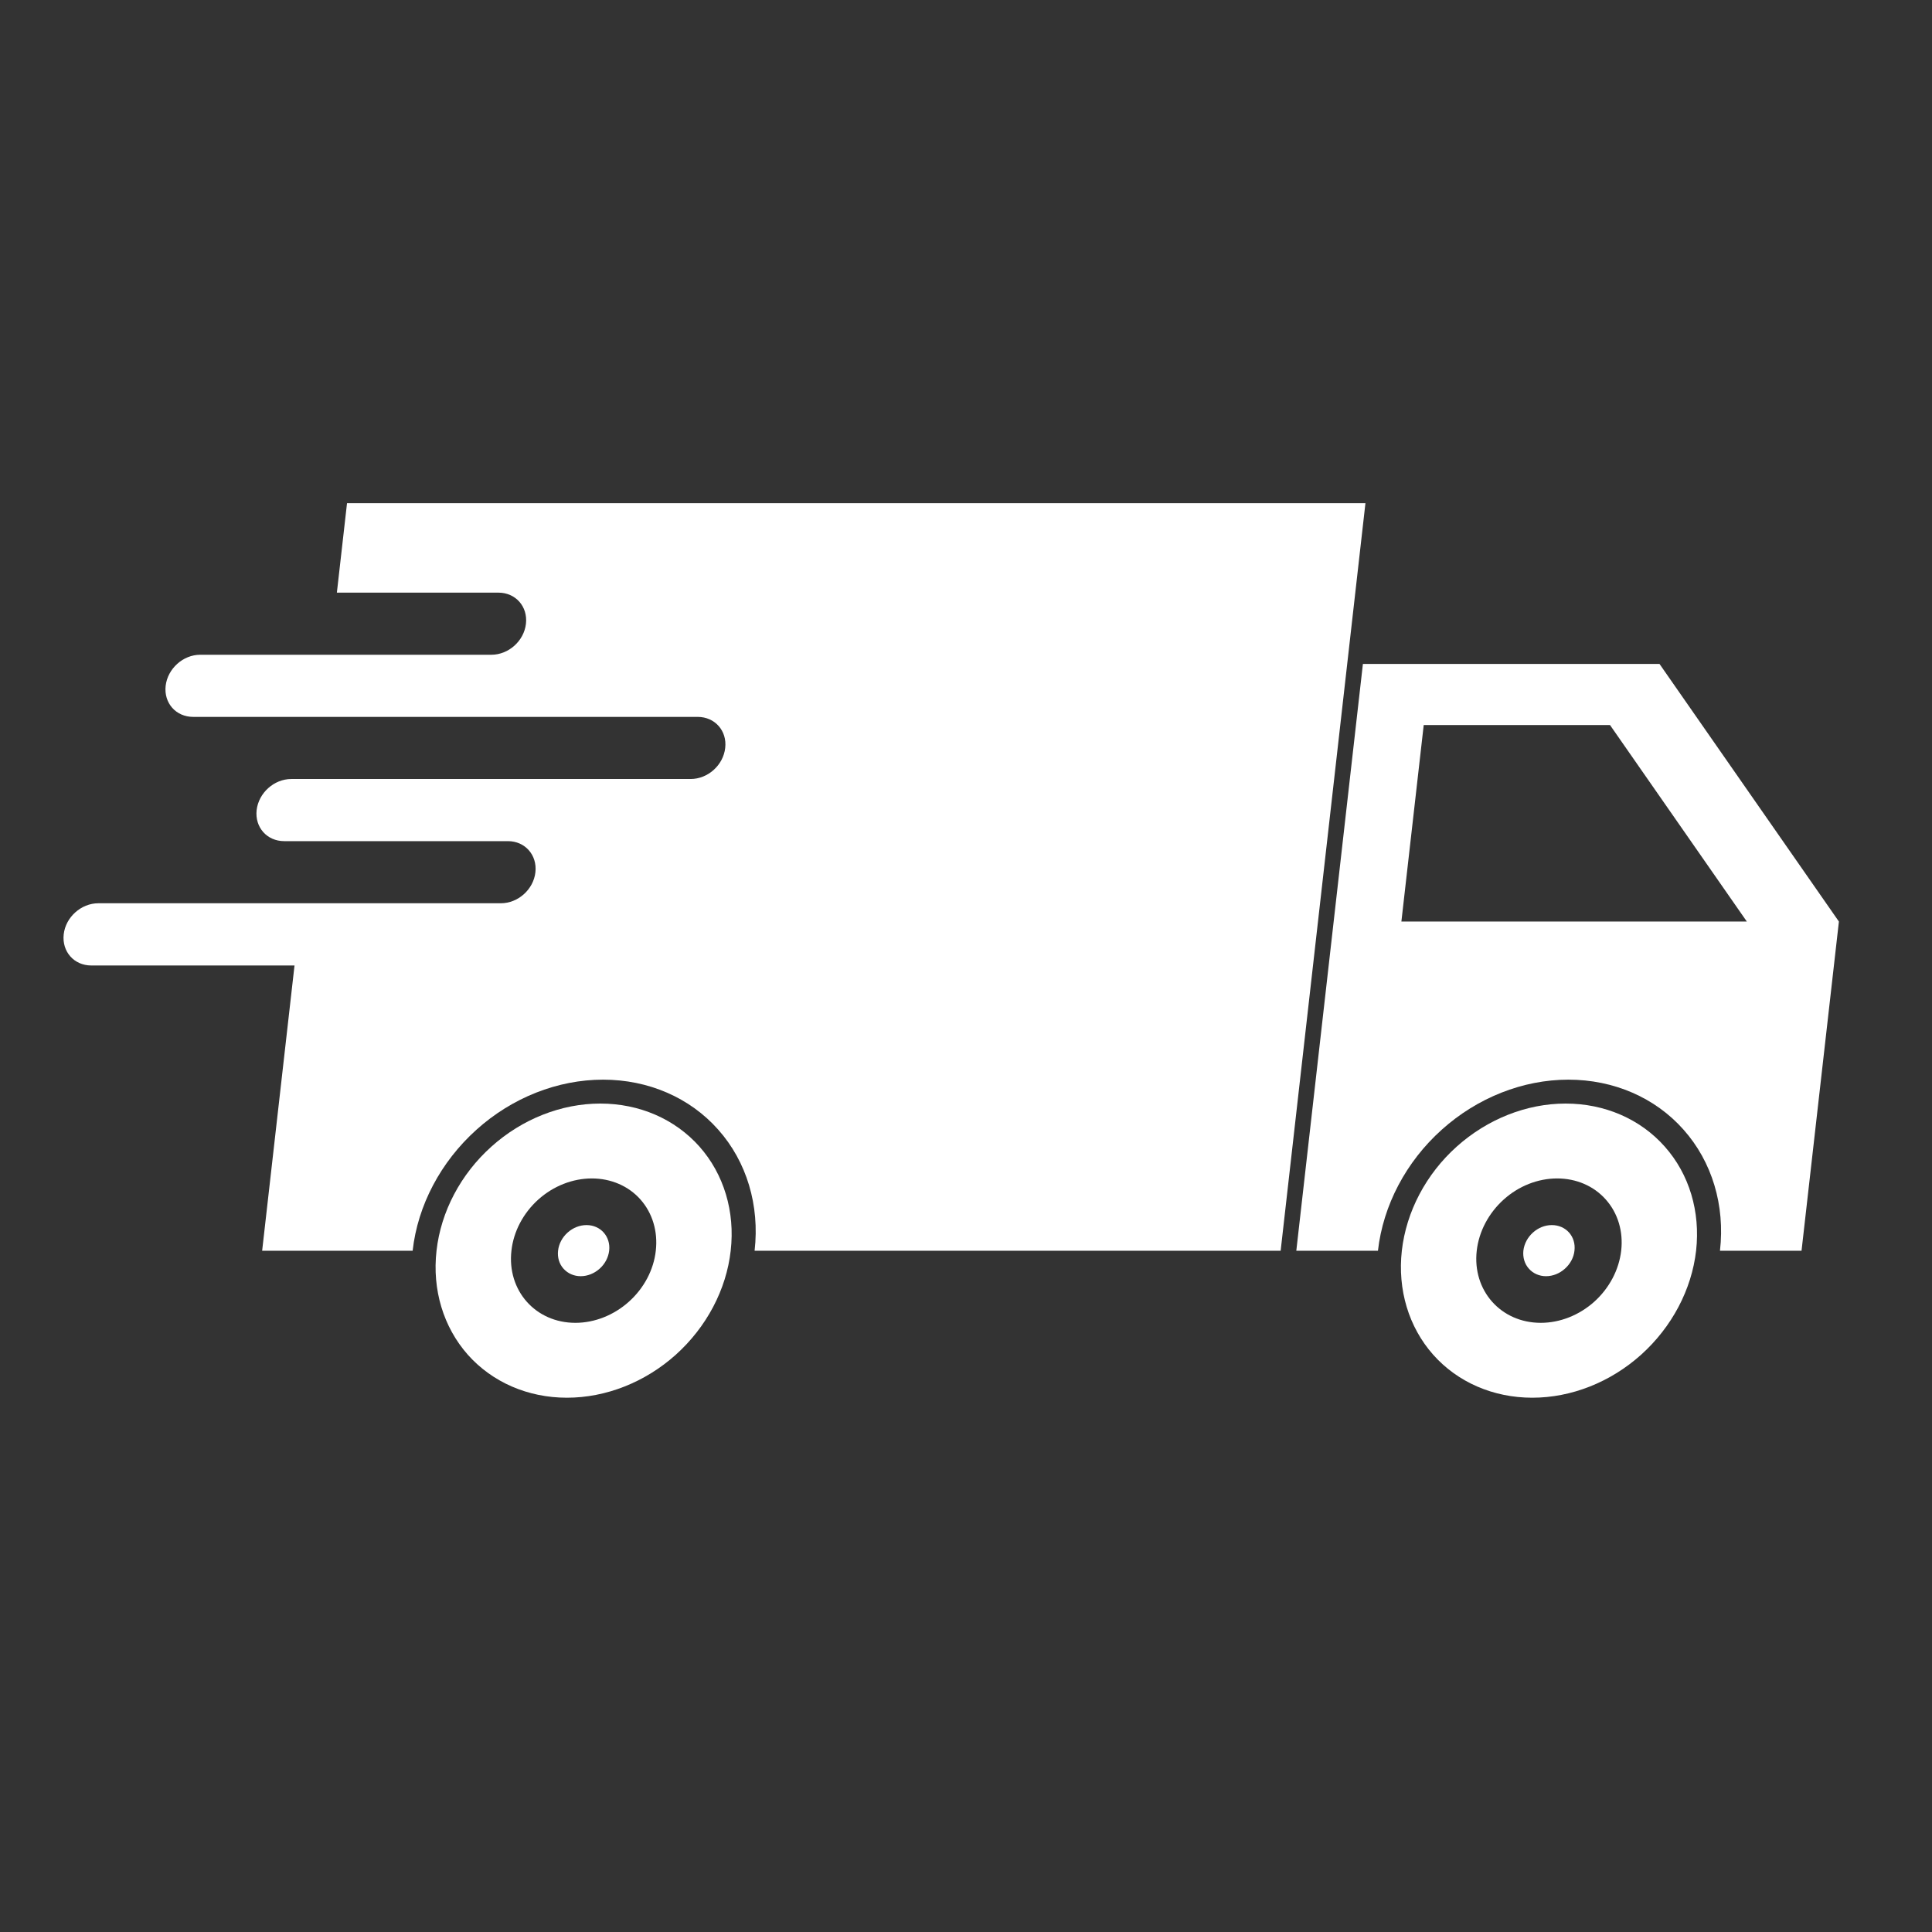 <svg xmlns="http://www.w3.org/2000/svg" xmlns:xlink="http://www.w3.org/1999/xlink" width="115" zoomAndPan="magnify" viewBox="0 0 86.25 86.25" height="115" preserveAspectRatio="xMidYMid meet" version="1.0"><rect x="0" y="0" width="86.25" height="86.25" fill="#333333" stroke="none"/><defs><clipPath id="3ebeec384e"><path d="M 57 29 L 82.312 29 L 82.312 56 L 57 56 Z M 57 29 " clip-rule="nonzero"/></clipPath><clipPath id="32c1bf13a3"><path d="M 2.758 22.395 L 61 22.395 L 61 56 L 2.758 56 Z M 2.758 22.395 " clip-rule="nonzero"/></clipPath><clipPath id="0a1004324a"><path d="M 62 49 L 76 49 L 76 62.543 L 62 62.543 Z M 62 49 " clip-rule="nonzero"/></clipPath><clipPath id="97eb8c0b85"><path d="M 19 49 L 33 49 L 33 62.543 L 19 62.543 Z M 19 49 " clip-rule="nonzero"/></clipPath></defs><g clip-path="url(#3ebeec384e)"><path fill="#ffffff" d="M 63.559 32.367 L 71.875 32.367 L 77.984 41.141 L 62.562 41.141 Z M 60.844 29.641 L 57.871 55.836 L 61.516 55.836 C 61.516 55.832 61.516 55.832 61.516 55.832 C 61.746 53.809 62.77 51.863 64.363 50.434 C 65.957 49 67.992 48.199 70.016 48.199 C 72.039 48.199 73.891 49 75.16 50.434 C 76.43 51.863 77.016 53.809 76.785 55.832 C 76.785 55.832 76.785 55.832 76.785 55.836 L 80.426 55.836 L 82.094 41.141 L 74.086 29.641 L 60.844 29.641 " fill-opacity="1" fill-rule="nonzero"/></g><g clip-path="url(#32c1bf13a3)"><path fill="#ffffff" d="M 15.492 22.465 L 15.039 26.457 L 22.25 26.457 C 23.02 26.457 23.566 27.078 23.48 27.844 C 23.395 28.613 22.703 29.23 21.938 29.23 L 8.938 29.23 C 8.172 29.23 7.484 29.852 7.395 30.617 C 7.309 31.387 7.855 32.004 8.625 32.004 L 31.148 32.004 C 31.914 32.004 32.465 32.625 32.375 33.391 C 32.289 34.16 31.602 34.777 30.832 34.777 L 13.004 34.777 C 12.234 34.777 11.547 35.398 11.457 36.164 C 11.371 36.934 11.918 37.551 12.688 37.551 L 22.676 37.551 C 23.441 37.551 23.988 38.172 23.902 38.941 C 23.816 39.707 23.129 40.324 22.359 40.324 L 4.391 40.324 C 3.621 40.324 2.93 40.945 2.844 41.711 C 2.758 42.48 3.305 43.102 4.074 43.102 L 13.148 43.102 L 11.703 55.836 L 18.422 55.836 C 18.422 55.832 18.422 55.832 18.422 55.832 C 18.648 53.809 19.676 51.867 21.27 50.434 C 22.863 49 24.895 48.199 26.922 48.199 C 28.945 48.199 30.797 49 32.066 50.434 C 33.336 51.863 33.918 53.809 33.688 55.832 C 33.688 55.832 33.688 55.832 33.688 55.836 L 57.172 55.836 L 60.957 22.465 L 15.492 22.465 " fill-opacity="1" fill-rule="nonzero"/></g><g clip-path="url(#0a1004324a)"><path fill="#ffffff" d="M 69.516 52.609 C 70.371 52.609 71.152 52.945 71.688 53.551 C 72.227 54.156 72.473 54.977 72.375 55.832 C 72.277 56.688 71.844 57.508 71.172 58.113 C 70.5 58.715 69.641 59.055 68.785 59.055 C 67.004 59.055 65.723 57.613 65.926 55.832 C 66.023 54.977 66.457 54.156 67.129 53.551 C 67.801 52.945 68.66 52.609 69.516 52.609 Z M 69.895 49.266 C 68.152 49.266 66.406 49.957 65.031 51.188 C 63.66 52.418 62.781 54.09 62.582 55.832 C 62.387 57.574 62.887 59.242 63.98 60.477 C 65.07 61.707 66.664 62.398 68.406 62.398 C 70.148 62.398 71.895 61.707 73.266 60.477 C 74.637 59.242 75.52 57.574 75.719 55.832 C 75.914 54.09 75.414 52.418 74.32 51.188 C 73.23 49.957 71.637 49.266 69.895 49.266 " fill-opacity="1" fill-rule="nonzero"/></g><g clip-path="url(#97eb8c0b85)"><path fill="#ffffff" d="M 26.422 52.609 C 27.273 52.609 28.059 52.945 28.594 53.551 C 29.129 54.156 29.375 54.977 29.277 55.832 C 29.184 56.688 28.75 57.508 28.074 58.113 C 27.402 58.715 26.543 59.055 25.688 59.055 C 23.906 59.055 22.629 57.613 22.832 55.832 C 22.926 54.977 23.359 54.156 24.031 53.551 C 24.707 52.945 25.566 52.609 26.422 52.609 Z M 26.801 49.266 C 25.059 49.266 23.309 49.957 21.938 51.188 C 20.566 52.418 19.684 54.09 19.488 55.832 C 19.289 57.574 19.793 59.242 20.883 60.477 C 21.977 61.707 23.566 62.398 25.309 62.398 C 27.051 62.398 28.801 61.707 30.172 60.477 C 31.543 59.242 32.426 57.574 32.621 55.832 C 32.82 54.09 32.316 52.418 31.227 51.188 C 30.133 49.957 28.543 49.266 26.801 49.266 " fill-opacity="1" fill-rule="nonzero"/></g><path fill="#ffffff" d="M 27.195 55.832 C 27.16 56.133 27.008 56.426 26.77 56.637 C 26.531 56.852 26.227 56.973 25.926 56.973 C 25.621 56.973 25.348 56.852 25.156 56.637 C 24.965 56.426 24.879 56.133 24.914 55.832 C 24.984 55.203 25.555 54.691 26.184 54.691 C 26.812 54.691 27.266 55.203 27.195 55.832 " fill-opacity="1" fill-rule="nonzero"/><path fill="#ffffff" d="M 70.289 55.832 C 70.258 56.133 70.102 56.426 69.863 56.637 C 69.625 56.852 69.324 56.973 69.02 56.973 C 68.719 56.973 68.441 56.852 68.254 56.637 C 68.062 56.426 67.977 56.133 68.008 55.832 C 68.082 55.203 68.648 54.691 69.277 54.691 C 69.91 54.691 70.363 55.203 70.289 55.832 " fill-opacity="1" fill-rule="nonzero"/></svg>